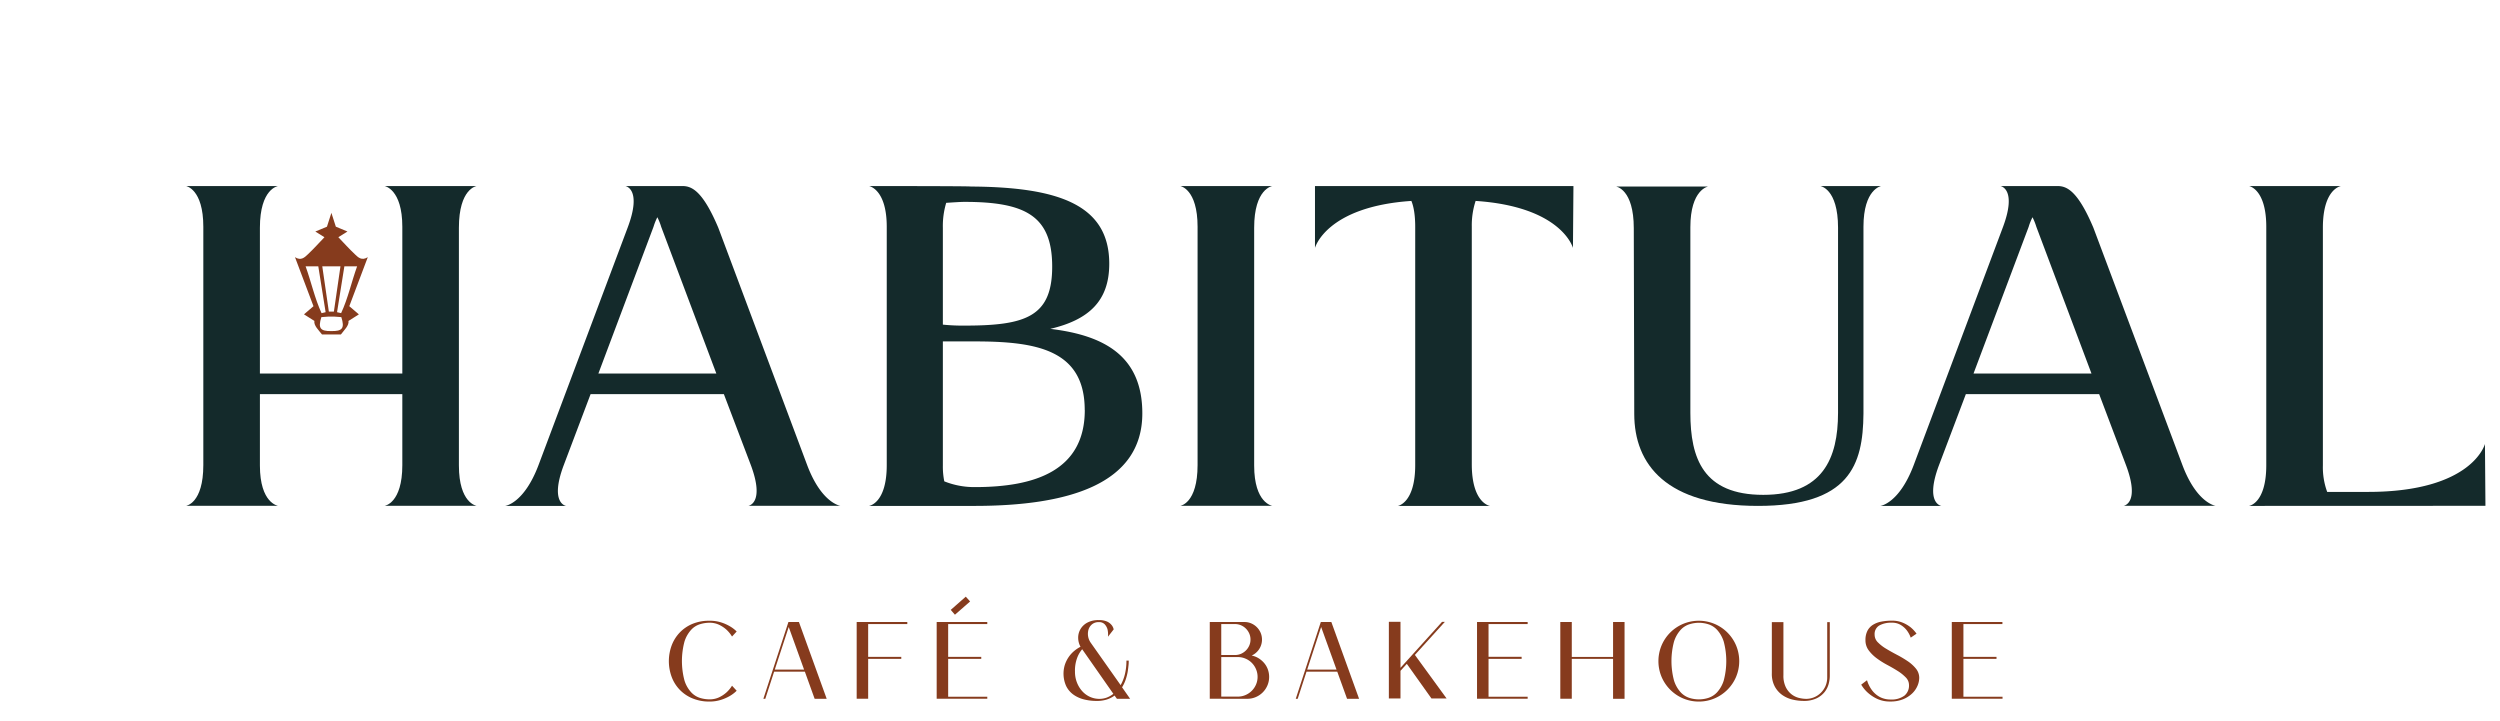                     <svg media="(prefers-color-scheme: dark)" class="heading-image" id="Layer_1" data-name="Layer 1" xmlns="http://www.w3.org/2000/svg"
                    viewBox="-80 -80 1075 310">
                    <defs>
                      <style>
                        .cls-1{fill:#142a2b;}
                        .cls-2{fill:#863b1d;}
                        @media (prefers-color-scheme: dark) {
                            .cls-1 {
                                fill: #e1cdb5;
                              }
                    
                              .cls-2 {
                                fill: #863b1d;
                              } 
                        }
                      </style>
                    </defs>
                    <path class="cls-1 heading-a"
                      d="M709,548.84,697.4,518.32H640.08l-11.54,30.52c-6.19,16.49,1,17.53,1,17.53H603.38s8-1,14.23-17.33L656,446.77c6.39-16.9-1-17.94-1-17.94h24.54c3.91,0,8.66,1.86,15.46,17.94L733.28,549c6.19,16.29,14.23,17.33,14.23,17.33H707.92S715.14,565.33,709,548.84Zm-14.84-39.38-23.72-63.1a24.09,24.09,0,0,0-1.65-4.12,25.84,25.84,0,0,0-1.65,4.12l-23.71,63.1Z"
                      transform="translate(-466.13 -428.83)" />
                    <path class="cls-1 heading-b"
                      d="M877.33,526.57c0,30.72-32.37,39.8-72.16,39.8H759.8s7.63-1,7.63-17.53V446.36c0-16.29-7.63-17.53-7.63-17.53s43.72,0,43.72.21c38.14.21,59.59,8,59.59,33.2,0,16.08-8.87,24.12-25.36,28C860.84,493,877.33,501.83,877.33,526.57Zm-85.77-38.15a83.84,83.84,0,0,0,9.28.42c26.18,0,37.73-3.71,37.73-25.36,0-21.86-11.55-27.84-37.73-27.84-1.65,0-4.54.2-7.84.41a34.47,34.47,0,0,0-1.44,10.72Zm61,36.71c0-26.19-21.24-29.49-47.42-29.49H791.56V549a31.44,31.44,0,0,0,.62,6.81,34.61,34.61,0,0,0,13,2.47C831.35,558.32,852.59,551.11,852.59,525.13Z"
                      transform="translate(-466.13 -428.83)" />
                    <path class="cls-1 heading-i"
                      d="M925.42,446.77V549c0,16.29,7.83,17.33,7.83,17.33H893.66s7.43-1,7.43-17.53V446.36c0-16.29-7.43-17.53-7.43-17.53h39.59S925.42,429.87,925.42,446.77Z"
                      transform="translate(-466.13 -428.83)" />
                    <path class="cls-1 heading-t"
                      d="M1062.71,428.83l-.21,26.6s-4.74-17.73-41.85-20.2a33.56,33.56,0,0,0-1.65,10.92V548.43c0,16.9,7.83,17.94,7.83,17.94H987.24s7.43-1.24,7.43-17.53V446.36c0-4.95-.62-8.66-1.65-11.13-36.71,2.47-41.45,20.2-41.45,20.2v-26.6Z"
                      transform="translate(-466.13 -428.83)" />
                    <path class="cls-1 heading-u"
                      d="M1176.49,446.77c0-16.9-7.63-17.94-7.63-17.94h26.19s-7.63,1.24-7.63,17.53v80.42c-.2,22.06-6,39.59-45.36,39.59s-53.2-17.74-53.2-39.59l-.2-79.8c0-16.91-7.63-17.94-7.63-17.94h39.59s-7.63,1.24-7.63,17.53v79.79c0,19.59,5.56,35.26,31.34,35.26,25.57,0,32.16-15.67,32.16-35.26Z"
                      transform="translate(-466.13 -428.83)" />
                    <path class="cls-1 heading-a"
                      d="M1300.31,548.84l-11.54-30.52h-57.33l-11.54,30.52c-6.19,16.49,1,17.53,1,17.53h-26.19s8-1,14.23-17.33l38.35-102.27c6.39-16.9-1-17.94-1-17.94h24.54c3.92,0,8.66,1.86,15.46,17.94L1324.64,549c6.19,16.29,14.23,17.33,14.23,17.33h-39.59S1306.5,565.33,1300.31,548.84Zm-14.84-39.38-23.71-63.1a25.84,25.84,0,0,0-1.65-4.12,24.09,24.09,0,0,0-1.65,4.12l-23.72,63.1Z"
                      transform="translate(-466.13 -428.83)" />
                    <path class="cls-1 heading-l"
                      d="M1353.21,566.37s7.42-1,7.42-17.53V446.36c0-16.29-7.42-17.53-7.42-17.53h39.59s-7.83,1-7.83,17.94V549a30.73,30.73,0,0,0,1.85,11.35h17.53c45,0,50.31-20.62,50.31-20.62l.21,26.6Z"
                      transform="translate(-466.13 -428.83)" />
                    <path class="cls-2 heading-lantern" id="heading-lantern"
                      d="M536.33,480.49c2.42-6.42,5.18-13.75,7.95-21.08-2.63,1.67-4.17.06-5.48-1.18-2.56-2.41-4.88-5-7.18-7.4l3.92-2.45-5-2.08c-.55-1.72-1.09-3.4-1.91-5.94,0,.06,0,.11-.05.16l-1.86,5.79-5,2.08,3.92,2.45c-2.3,2.39-4.61,5-7.18,7.4-1.31,1.23-2.85,2.85-5.48,1.18,2.77,7.33,5.53,14.66,7.95,21.08l-4.08,3.5,4.47,2.82c-.34,2,1.88,4,3.26,5.82h8.14c1.38-1.85,3.6-3.86,3.26-5.81l4.47-2.82Zm-7.65-17.13h3.85c-1,6.74-1.88,12.74-2.83,19.46-.39,0-.77,0-1.16,0h0c-.34,0-.68,0-1,0-.95-6.72-1.87-12.72-2.83-19.46Zm-11.14,0H523c1.06,6.62,2.1,13.17,3.15,19.72l-1.75.41C521.43,477.05,520,470.17,517.54,463.36Zm11,27.83h0c-4.67.08-5.74-1.22-4.22-6l2.85-.21c.5,0,1,0,1.51,0h0c.45,0,.91,0,1.37,0l2.85.21C534.43,490,533.34,491.3,528.54,491.19Zm4.27-7.71-1.75-.41c1.05-6.55,2.09-13.1,3.15-19.72h5.48C537.23,470.17,535.8,477.05,532.81,483.48Z"
                      transform="translate(-466.13 -428.83)" />
                    <path class="cls-1 heading-h" id="heading-h"
                      d="M497.89,549c0,16.29,7.83,17.33,7.83,17.33H466.13s7.43-1,7.43-17.53V446.36c0-16.29-7.43-17.53-7.43-17.53h39.59s-7.83,1-7.83,17.94v62.69h61.24v-63.1c0-16.29-7.63-17.53-7.63-17.53h39.59s-7.63,1-7.63,17.94V549c0,16.29,7.63,17.33,7.63,17.33H551.5s7.63-1,7.63-17.53V518.32H497.89Z"
                      transform="translate(-466.13 -428.83)" />
                    <path class="cls-2"
                      d="M691.16,650.5a18.57,18.57,0,0,1-7.19-1.34,15.93,15.93,0,0,1-9-9.2,19.58,19.58,0,0,1,0-13.66,16.41,16.41,0,0,1,3.49-5.52,16.08,16.08,0,0,1,5.47-3.7,18.57,18.57,0,0,1,7.19-1.33,16.19,16.19,0,0,1,5.08.71,18.25,18.25,0,0,1,3.65,1.6,14.13,14.13,0,0,1,3.05,2.31l-2,2.17a13.46,13.46,0,0,0-2.45-3,13.21,13.21,0,0,0-3-2,9.42,9.42,0,0,0-4.32-.93,13.78,13.78,0,0,0-4,.63,8.67,8.67,0,0,0-3.81,2.42,13.47,13.47,0,0,0-2.85,5,32.49,32.49,0,0,0,0,16.84,13.4,13.4,0,0,0,2.85,5,8.79,8.79,0,0,0,3.81,2.43,14.1,14.1,0,0,0,4,.62,9.55,9.55,0,0,0,4.32-.92,13.56,13.56,0,0,0,3-2,13.41,13.41,0,0,0,2.45-2.95l2,2.17a14.81,14.81,0,0,1-3.05,2.31,18.86,18.86,0,0,1-3.65,1.59A16.17,16.17,0,0,1,691.16,650.5Z"
                      transform="translate(-466.13 -428.83)" />
                    <path class="cls-2"
                      d="M719,637.65l-3.79,11.65h-.83l10.77-33h4.52l11.93,33h-5.18l-4.2-11.65Zm6.28-19.22-6,18.34h12.61Z"
                      transform="translate(-466.13 -428.83)" />
                    <path class="cls-2" d="M759.44,649.3H754.5v-33h21.77v.88H759.44v14.09h14.24v.88H759.44Z"
                      transform="translate(-466.13 -428.83)" />
                    <path class="cls-2"
                      d="M793.84,649.3H788.9v-33h21.76v.88H793.84v14.09h14.23v.88H793.84v16.27h16.82v.88Zm2.91-36.14-1.8-2.08,6.47-5.69,1.85,2.08Z"
                      transform="translate(-466.13 -428.83)" />
                    <path class="cls-2"
                      d="M871.48,632.89c0,.49,0,1.17-.09,2s-.19,1.83-.37,2.89a22.17,22.17,0,0,1-.86,3.31,16,16,0,0,1-1.54,3.28l3.46,4.94-5.68,0-1-1.39a11.87,11.87,0,0,1-3.31,1.69,13.94,13.94,0,0,1-4.36.62,21.87,21.87,0,0,1-5.55-.67,13.18,13.18,0,0,1-4.53-2.08,9.94,9.94,0,0,1-3.07-3.65,13,13,0,0,1-.56-9.15,13.47,13.47,0,0,1,1.55-3.19,13,13,0,0,1,2.31-2.61,14.63,14.63,0,0,1,2.87-1.94,8,8,0,0,1-1-3.65,7.24,7.24,0,0,1,.86-3.72,7.47,7.47,0,0,1,2.89-2.91,9.87,9.87,0,0,1,5.15-1.18,8.19,8.19,0,0,1,3.47.6,5.4,5.4,0,0,1,1.89,1.39,4.28,4.28,0,0,1,1,2l-2.45,3.15a10.26,10.26,0,0,0-.19-3.15,5.44,5.44,0,0,0-1.15-2.12,3.23,3.23,0,0,0-2.59-1,4.38,4.38,0,0,0-2.91.92,4.74,4.74,0,0,0-1.53,2.27,6.64,6.64,0,0,0,.93,5.63L868,643.43a18,18,0,0,0,1.85-4.74,24.52,24.52,0,0,0,.65-5.8Zm-12.61,16.45a9.06,9.06,0,0,0,3.16-.55,10.25,10.25,0,0,0,2.84-1.62L851.47,628a12.31,12.31,0,0,0-2.1,3.56,15.56,15.56,0,0,0-1,6.05,12.69,12.69,0,0,0,.86,4.74,12,12,0,0,0,2.29,3.72,9.91,9.91,0,0,0,3.35,2.43A9.71,9.71,0,0,0,858.87,649.34Z"
                      transform="translate(-466.13 -428.83)" />
                    <path class="cls-2"
                      d="M911.27,649.3h-4.94v-33h14.92a7.22,7.22,0,0,1,2.94.6,7.71,7.71,0,0,1,4,4,7.53,7.53,0,0,1-.63,7.07,7.65,7.65,0,0,1-3.21,2.75,8.69,8.69,0,0,1,3,1.18,10.2,10.2,0,0,1,2.38,2.05,8.92,8.92,0,0,1,1.57,2.73,9.43,9.43,0,0,1,.56,3.24,9.16,9.16,0,0,1-.74,3.65,9.42,9.42,0,0,1-5,5,9.16,9.16,0,0,1-3.65.74Zm0-32.12v13.31h5.92a6.45,6.45,0,0,0,2.59-.53,7,7,0,0,0,2.1-1.44,6.8,6.8,0,0,0,1.43-2.1,6.22,6.22,0,0,0,.53-2.59,6.29,6.29,0,0,0-.53-2.59,6.81,6.81,0,0,0-3.53-3.53,6.45,6.45,0,0,0-2.59-.53Zm15.62,22.74a8.33,8.33,0,0,0-.67-3.33,8.42,8.42,0,0,0-4.53-4.55,8.15,8.15,0,0,0-3.3-.67h-7.12v17h7.12a8.15,8.15,0,0,0,3.3-.67,8.64,8.64,0,0,0,2.71-1.83,8.51,8.51,0,0,0,1.82-2.7A8.15,8.15,0,0,0,926.89,639.92Z"
                      transform="translate(-466.13 -428.83)" />
                    <path class="cls-2"
                      d="M947.93,637.65l-3.79,11.65h-.83l10.77-33h4.53l11.92,33h-5.17l-4.21-11.65Zm6.29-19.22-6,18.34h12.62Z"
                      transform="translate(-466.13 -428.83)" />
                    <path class="cls-2"
                      d="M1008.16,649.16h-6.51l-10.59-14.88-2.72,3v11.88h-5V616.21h5V636l17.88-19.78h1.21l-12.9,14.23Z"
                      transform="translate(-466.13 -428.83)" />
                    <path class="cls-2" d="M1026.25,649.3h-5v-33h21.77v.88h-16.82v14.09h14.23v.88h-14.23v16.27h16.82v.88Z"
                      transform="translate(-466.13 -428.83)" />
                    <path class="cls-2" d="M1062,649.3h-4.94v-33H1062v15h17.75v-15h4.94v33h-4.94V632.15H1062Z"
                      transform="translate(-466.13 -428.83)" />
                    <path class="cls-2"
                      d="M1116.62,650.5a17.09,17.09,0,0,1-6.77-1.36,17.47,17.47,0,0,1-9.24-9.25,17.53,17.53,0,0,1,0-13.54,17.41,17.41,0,0,1,9.24-9.24,17.53,17.53,0,0,1,13.54,0,17.38,17.38,0,0,1,9.25,9.24,17.53,17.53,0,0,1,0,13.54,17.44,17.44,0,0,1-9.25,9.25A17.06,17.06,0,0,1,1116.62,650.5Zm0-33.88a13.88,13.88,0,0,0-4,.63,8.79,8.79,0,0,0-3.81,2.42,13.6,13.6,0,0,0-2.84,5,32.49,32.49,0,0,0,0,16.84,13.53,13.53,0,0,0,2.84,5,8.91,8.91,0,0,0,3.81,2.43,13.38,13.38,0,0,0,8.05,0,8.91,8.91,0,0,0,3.81-2.43,13.53,13.53,0,0,0,2.84-5,32.49,32.49,0,0,0,0-16.84,13.6,13.6,0,0,0-2.84-5,8.79,8.79,0,0,0-3.81-2.42A13.89,13.89,0,0,0,1116.62,616.62Z"
                      transform="translate(-466.13 -428.83)" />
                    <path class="cls-2"
                      d="M1161.56,650.22a20.71,20.71,0,0,1-4.46-.53,12.87,12.87,0,0,1-4.39-1.87,10.75,10.75,0,0,1-3.35-3.65,11.51,11.51,0,0,1-1.34-5.87V616.35H1153v22.83a11.09,11.09,0,0,0,1,5.08,9,9,0,0,0,2.49,3.12,8.68,8.68,0,0,0,3.19,1.55,13.57,13.57,0,0,0,3.1.41,8.94,8.94,0,0,0,6.31-2.61,9.32,9.32,0,0,0,2-2.91,9.18,9.18,0,0,0,.74-3.72V616.35h1.11v23.24a13.45,13.45,0,0,1-.46,3.24,9.7,9.7,0,0,1-1.71,3.49,9.89,9.89,0,0,1-3.47,2.77A12.53,12.53,0,0,1,1161.56,650.22Z"
                      transform="translate(-466.13 -428.83)" />
                    <path class="cls-2"
                      d="M1199,649.62a9.38,9.38,0,0,0,6-1.64,5.53,5.53,0,0,0,2-4.55,4.66,4.66,0,0,0-1.39-3.31,18.32,18.32,0,0,0-3.46-2.77q-2.09-1.32-4.51-2.61a35.58,35.58,0,0,1-4.51-2.84,16.52,16.52,0,0,1-3.46-3.42,7.19,7.19,0,0,1-1.39-4.37,8.64,8.64,0,0,1,.83-4,6.62,6.62,0,0,1,2.36-2.59,10.5,10.5,0,0,1,3.61-1.39,23.11,23.11,0,0,1,4.57-.41,11.58,11.58,0,0,1,4.62.85,14.45,14.45,0,0,1,3.33,1.92,14.09,14.09,0,0,1,2.64,2.82l-2.5,1.71a11.78,11.78,0,0,0-1.76-3.24,9.47,9.47,0,0,0-2.49-2.19,7.06,7.06,0,0,0-3.88-1,10.48,10.48,0,0,0-5.39,1.2,4.28,4.28,0,0,0-2,4,4.58,4.58,0,0,0,1.41,3.26,17.47,17.47,0,0,0,3.56,2.75q2.14,1.29,4.62,2.59a46.52,46.52,0,0,1,4.62,2.74,16.19,16.19,0,0,1,3.56,3.22,6.24,6.24,0,0,1,1.41,4,8.81,8.81,0,0,1-.74,3.35,10.06,10.06,0,0,1-2.26,3.28,12.56,12.56,0,0,1-3.86,2.5,14.22,14.22,0,0,1-5.57,1,13,13,0,0,1-5.64-1.13,16.47,16.47,0,0,1-3.88-2.52,14.66,14.66,0,0,1-3-3.61l2.5-1.89a13.53,13.53,0,0,0,2,4.11,9.86,9.86,0,0,0,1.34,1.53,10.23,10.23,0,0,0,1.78,1.34,8.88,8.88,0,0,0,2.22.94A9.69,9.69,0,0,0,1199,649.62Z"
                      transform="translate(-466.13 -428.83)" />
                    <path class="cls-2" d="M1230.4,649.3h-5v-33h21.77v.88H1230.4v14.09h14.23v.88H1230.4v16.27h16.82v.88Z"
                      transform="translate(-466.13 -428.83)" />
                  </svg>